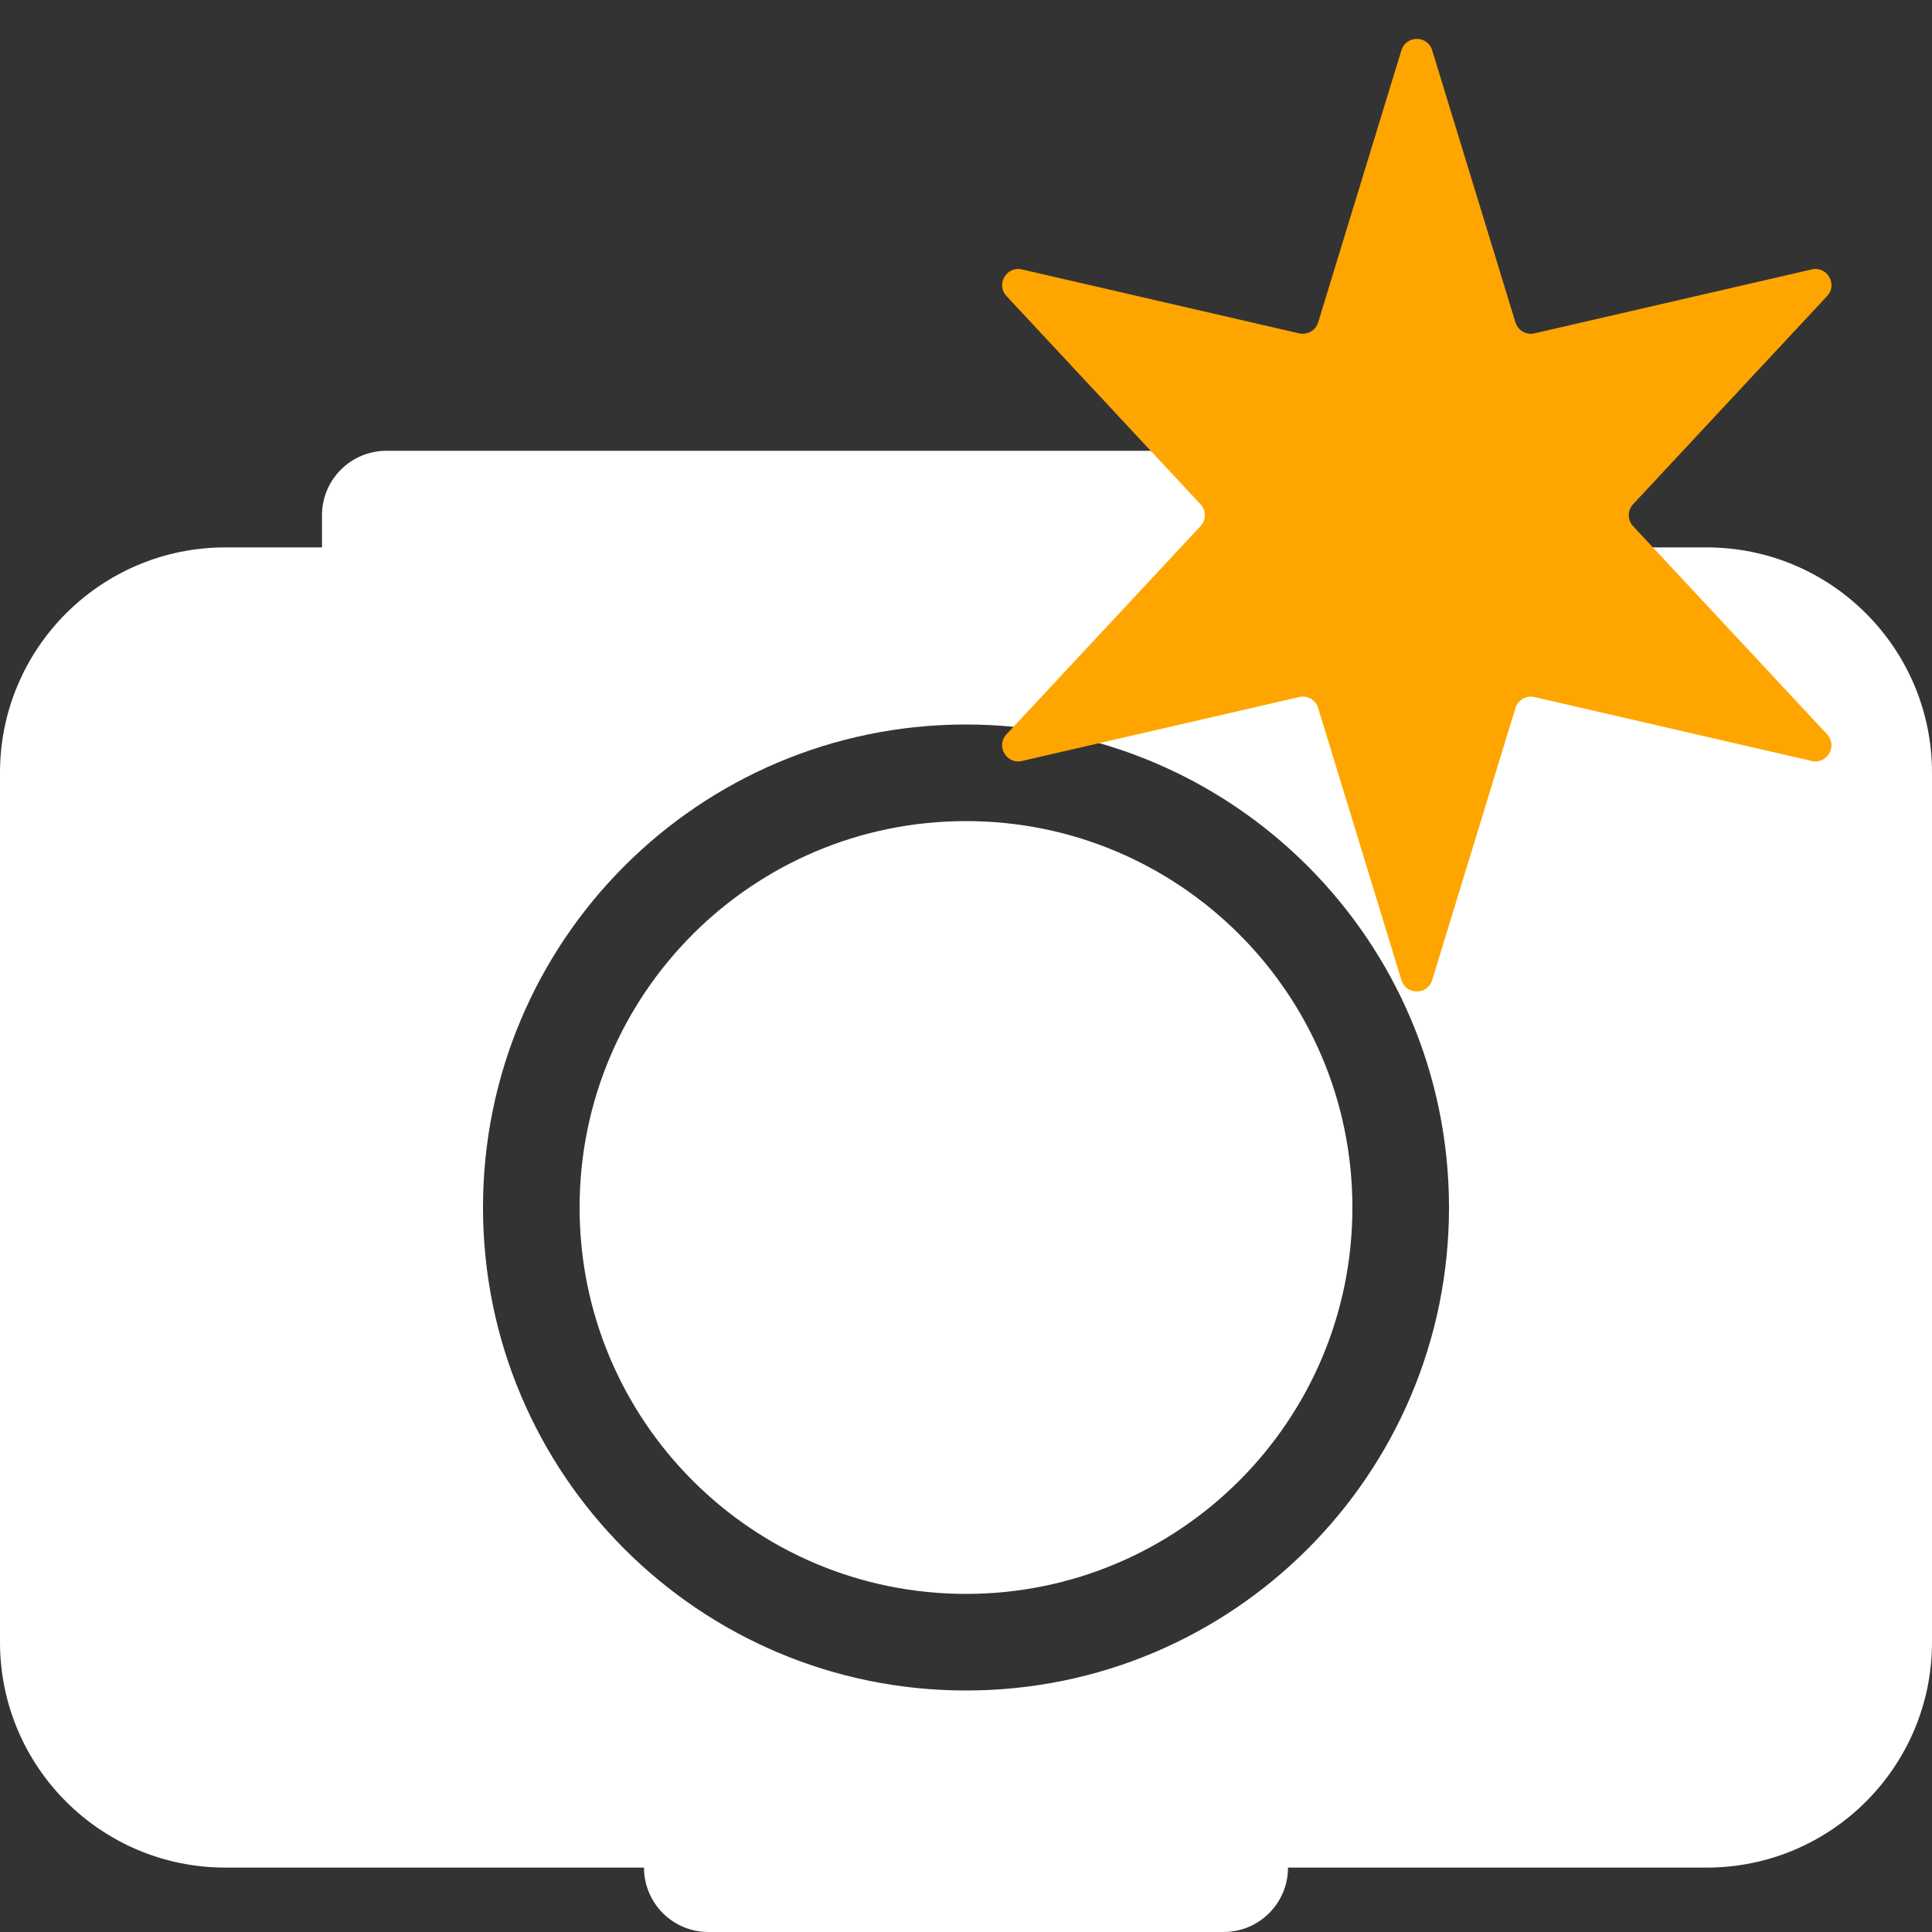 <svg width="120" height="120" viewBox="0 0 120 120" fill="none" xmlns="http://www.w3.org/2000/svg">
    <rect x="0" y="0" width="120" height="120" fill="#333333" stroke="none"/>
    <g clip-path="url(#clip0_1_2)">
        <path fill-rule="evenodd" clip-rule="evenodd" d="M20 32V34H14C6.268 34 0 40.268 0 48V102C0 109.732 6.268 116 14 116H40C40 118.209 41.791 120 44 120H76C78.209 120 80 118.209 80 116H106C113.732 116 120 109.732 120 102V48C120 40.268 113.732 34 106 34H100V32C100 29.791 98.209 28 96 28H24C21.791 28 20 29.791 20 32ZM60 105C76.569 105 90 91.569 90 75C90 58.431 76.569 45 60 45C43.431 45 30 58.431 30 75C30 91.569 43.431 105 60 105ZM60 99C73.255 99 84 88.255 84 75C84 61.745 73.255 51 60 51C46.745 51 36 61.745 36 75C36 88.255 46.745 99 60 99Z" fill="white"/>
        <path d="M87.044 3.125C87.332 2.182 88.668 2.182 88.956 3.125L94.127 20.024C94.281 20.526 94.797 20.823 95.308 20.705L112.528 16.734C113.49 16.513 114.157 17.669 113.485 18.391L101.435 31.318C101.078 31.702 101.078 32.298 101.435 32.682L113.485 45.609C114.157 46.331 113.49 47.487 112.528 47.266L95.308 43.295C94.797 43.177 94.281 43.474 94.127 43.976L88.956 60.875C88.668 61.818 87.332 61.818 87.044 60.875L81.873 43.976C81.719 43.474 81.203 43.177 80.692 43.295L63.472 47.266C62.51 47.487 61.843 46.331 62.515 45.609L74.564 32.682C74.922 32.298 74.922 31.702 74.564 31.318L62.515 18.391C61.843 17.669 62.51 16.513 63.472 16.734L80.692 20.705C81.203 20.823 81.719 20.526 81.873 20.024L87.044 3.125Z" fill="#FFA500"/>
    </g>
    <defs>
        <clipPath id="clip0_1_2">
            <rect width="120" height="120" fill="white"/>
        </clipPath>
    </defs>
</svg>
